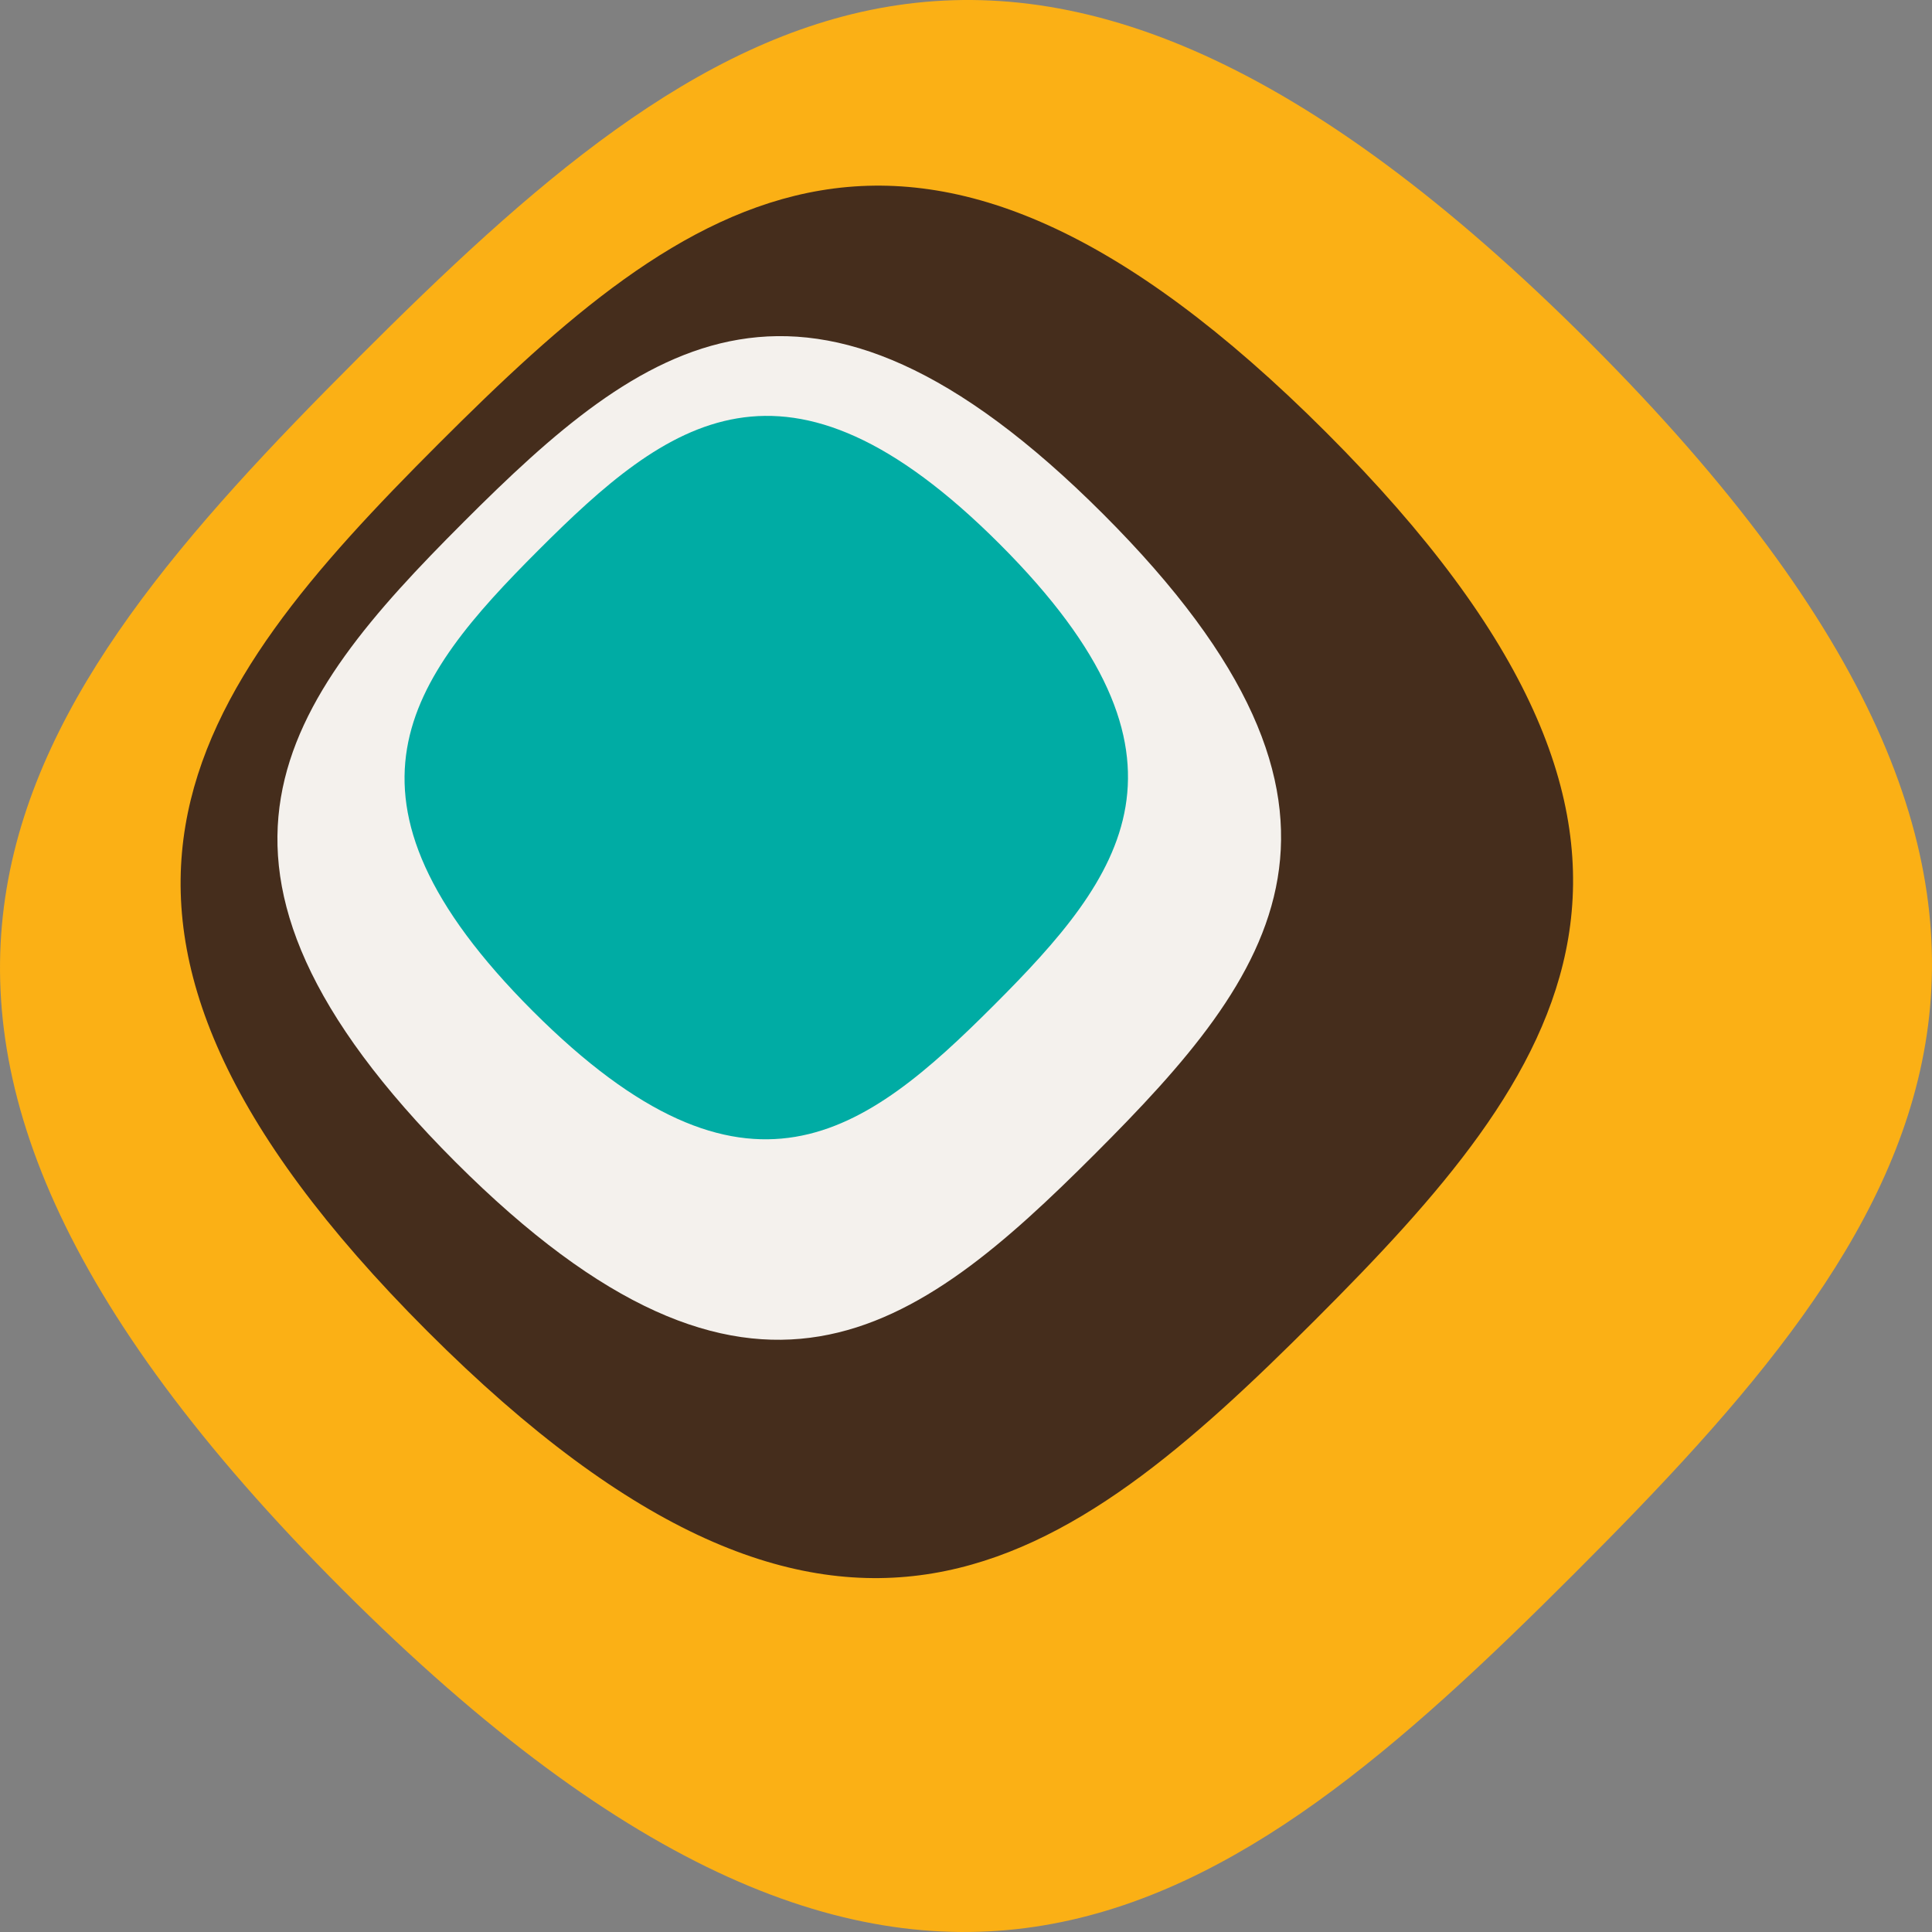 <?xml version="1.0" encoding="UTF-8" standalone="no"?>
<!-- Created with Inkscape (http://www.inkscape.org/) -->

<svg
   xmlns:dc="http://purl.org/dc/elements/1.1/"
   xmlns:cc="http://creativecommons.org/ns#"
   xmlns:rdf="http://www.w3.org/1999/02/22-rdf-syntax-ns#"
   xmlns:svg="http://www.w3.org/2000/svg"
   xmlns="http://www.w3.org/2000/svg"
   xmlns:sodipodi="http://sodipodi.sourceforge.net/DTD/sodipodi-0.dtd"
   xmlns:inkscape="http://www.inkscape.org/namespaces/inkscape"
   width="96.643"
   height="96.643"
   viewBox="0 0 96.643 96.643"
   id="svg5143"
   version="1.1"
   inkscape:version="0.91 r13725"
   sodipodi:docname="logo9.svg">
  <rect x="0" y="0" width="96.643" height="96.643" fill="#808080" stroke="none"/>
  <defs
     id="defs5145">
    <clipPath
       clipPathUnits="userSpaceOnUse"
       id="clipPath570">
      <path
         d="m 411.207,5010.83 c -20.453,47.96 -20.769,87.48 -4.543,116.04 5.578,9.61 13.82,21.91 19.828,31.28 l 1.953,2.76 c -20.691,-29.02 -22.199,-71.27 0.035,-123.5 43.516,-102.16 165.098,-212.18 297.75,-277.71 11.696,-5.8 23.465,-11.24 35.293,-16.29 l -1.55,-2.19 c -5.739,-8.22 -11.461,-16.07 -17.157,-23.57 -56.261,24.05 -111.625,56.78 -161.086,94.31 l 0.172,0.27 c -78.293,59.37 -141.781,130.73 -170.695,198.6 z"
         id="path572"
         inkscape:connector-curvature="0" />
    </clipPath>
    <linearGradient
       x1="0"
       y1="0"
       x2="1"
       y2="0"
       gradientUnits="userSpaceOnUse"
       gradientTransform="matrix(82.087,-131.01,135.351,85.535,412.632,5150.9)"
       spreadMethod="pad"
       id="linearGradient574">
      <stop
         style="stop-opacity:1;stop-color:#ff8183"
         offset="0"
         id="stop576" />
      <stop
         style="stop-opacity:1;stop-color:#ff1e28"
         offset="1"
         id="stop578" />
    </linearGradient>
    <clipPath
       clipPathUnits="userSpaceOnUse"
       id="clipPath592">
      <path
         d="m 931.047,4656.9 0.203,0.19 c 29.219,4.19 52.355,14.46 68.352,30.03 l -12.301,-11.5 c -15.746,-14.1 -37.793,-23.44 -65.223,-27.36 3.02,2.8 6.024,5.68 8.969,8.64 z"
         id="path594"
         inkscape:connector-curvature="0" />
    </clipPath>
    <linearGradient
       x1="0"
       y1="0"
       x2="1"
       y2="0"
       gradientUnits="userSpaceOnUse"
       gradientTransform="matrix(-76.896,-1.27,-1.27,-76.004,999.287,4668.32)"
       spreadMethod="pad"
       id="linearGradient596">
      <stop
         style="stop-opacity:1;stop-color:#c9e757"
         offset="0"
         id="stop598" />
      <stop
         style="stop-opacity:1;stop-color:#c9e757"
         offset="0.001"
         id="stop600" />
      <stop
         style="stop-opacity:1;stop-color:#7cab12"
         offset="1"
         id="stop602" />
    </linearGradient>
    <clipPath
       clipPathUnits="userSpaceOnUse"
       id="clipPath410">
      <path
         d="m 4980.59,4583.3 c -1.01,0 -2.05,0 -3.06,0.01 -112.17,0.92 -212.15,51.94 -279.05,131.6 1.8,-1.88 3.64,-3.76 5.51,-5.62 64.57,-64.29 142.03,-71.08 224.59,-71.08 11.05,0 22.18,0.12 33.39,0.24 11.21,0.13 22.5,0.25 33.83,0.25 45.7,0 92.27,-1.98 138.5,-13.88 l -14.12,-14.11 c -43.07,-17.68 -90.2,-27.41 -139.59,-27.41"
         id="path412"
         inkscape:connector-curvature="0" />
    </clipPath>
    <linearGradient
       x1="0"
       y1="0"
       x2="1"
       y2="0"
       gradientUnits="userSpaceOnUse"
       gradientTransform="matrix(-401.905,-401.905,401.905,-401.905,4768.13,4748.66)"
       spreadMethod="pad"
       id="linearGradient414">
      <stop
         style="stop-opacity:1;stop-color:#a59d8b"
         offset="0"
         id="stop416" />
      <stop
         style="stop-opacity:1;stop-color:#b7b0a0"
         offset="0.851"
         id="stop418" />
      <stop
         style="stop-opacity:1;stop-color:#b7b0a0"
         offset="1"
         id="stop420" />
    </linearGradient>
    <clipPath
       clipPathUnits="userSpaceOnUse"
       id="clipPath428">
      <path
         d="m 4637.51,4813.24 c -39.54,97.16 -37.32,210.09 14.31,309.1 l 62.9,62.89 c 0,0 -138.47,-196.43 -77.21,-371.87 0,-0.04 0,-0.08 0,-0.12"
         id="path430"
         inkscape:connector-curvature="0" />
    </clipPath>
    <clipPath
       clipPathUnits="userSpaceOnUse"
       id="clipPath130">
      <path
         d="m 1791.77,3712.35 1.63,2.54 -1.63,-2.54 z"
         id="path132"
         inkscape:connector-curvature="0" />
    </clipPath>
    <linearGradient
       x1="0"
       y1="0"
       x2="1"
       y2="0"
       gradientUnits="userSpaceOnUse"
       gradientTransform="matrix(-285.051,1062.33,1062.33,285.051,1985.15,2995.95)"
       spreadMethod="pad"
       id="linearGradient134">
      <stop
         style="stop-opacity:1;stop-color:#00bfbb"
         offset="0"
         id="stop136" />
      <stop
         style="stop-opacity:1;stop-color:#006fa2"
         offset="1"
         id="stop138" />
      <stop
         style="stop-opacity:1;stop-color:#006fa2"
         offset="1"
         id="stop140" />
    </linearGradient>
    <clipPath
       clipPathUnits="userSpaceOnUse"
       id="clipPath1072">
      <path
         d="m 364.637,2225.04 c 1.593,4.92 5.129,8.73 11.246,11.25 l -11.246,-11.25"
         id="path1074"
         inkscape:connector-curvature="0" />
    </clipPath>
    <linearGradient
       x1="0"
       y1="0"
       x2="1"
       y2="0"
       gradientUnits="userSpaceOnUse"
       gradientTransform="matrix(-403.333,-403.333,-403.333,403.333,468.306,1856.25)"
       spreadMethod="pad"
       id="linearGradient1076">
      <stop
         style="stop-opacity:1;stop-color:#e1ded8"
         offset="0"
         id="stop1078" />
      <stop
         style="stop-opacity:1;stop-color:#f4f1ed"
         offset="0.851"
         id="stop1080" />
      <stop
         style="stop-opacity:1;stop-color:#f4f1ed"
         offset="1"
         id="stop1082" />
    </linearGradient>
  </defs>
  <sodipodi:namedview
     id="base"
     pagecolor="#ffffff"
     bordercolor="#666666"
     borderopacity="1.0"
     inkscape:pageopacity="0.0"
     inkscape:pageshadow="2"
     inkscape:zoom="0.98994949"
     inkscape:cx="390.74194"
     inkscape:cy="-64.941041"
     inkscape:document-units="px"
     inkscape:current-layer="layer1"
     showgrid="false"
     units="px"
     inkscape:window-width="1920"
     inkscape:window-height="1015"
     inkscape:window-x="1280"
     inkscape:window-y="0"
     inkscape:window-maximized="1"
     showborder="false"
     showguides="true"
     inkscape:guide-bbox="true">
    <sodipodi:guide
       position="125.259,357.594"
       orientation="0,1"
       id="guide6205" />
  </sodipodi:namedview>
  <g
     inkscape:label="Layer 1"
     inkscape:groupmode="layer"
     id="layer1"
     transform="translate(0,-955.719)">
    <g
       transform="matrix(1.25,0,0,-1.25,-40.698,1268.181)"
       id="g4980">
      <g
         transform="scale(0.1,0.1)"
         id="g1068">
        <g
           id="g1070"
           clip-path="url(#clipPath1072)">
          <path
             d="m 364.637,2225.04 c 1.593,4.92 5.129,8.73 11.246,11.25 l -11.246,-11.25"
             style="fill:url(#linearGradient1076);fill-opacity:1;fill-rule:nonzero;stroke:none"
             id="path1084"
             inkscape:connector-curvature="0" />
        </g>
      </g>
      <path
         d="m 46.888,235.642 c 13.779,13.78 26.389,23.514 49.28,0.621 22.891,-22.89 13.157,-35.499 -0.623,-49.278 -13.782,-13.781 -26.39,-23.517 -49.281,-0.624 -22.891,22.89 -13.158,35.501 0.625,49.281"
         style="fill:#fbb015;fill-opacity:1;fill-rule:nonzero;stroke:none"
         id="path1136"
         inkscape:connector-curvature="0" />
      <path
         d="m 50.113,232.214 c 9.933,9.931 19.018,16.948 35.519,0.449 16.498,-16.501 9.483,-25.588 -0.449,-35.52 -9.932,-9.93 -19.02,-16.947 -35.519,-0.45 -16.499,16.5 -9.483,25.589 0.449,35.521"
         style="fill:#452d1c;fill-opacity:1;fill-rule:nonzero;stroke:none"
         id="path1138"
         inkscape:connector-curvature="0" />
      <path
         d="m 51.105,229.074 c 7.159,7.161 13.708,12.216 25.6,0.324 11.891,-11.892 6.835,-18.441 -0.324,-25.6 -7.159,-7.16 -13.709,-12.215 -25.602,-0.323 -11.891,11.892 -6.834,18.441 0.327,25.599"
         style="fill:#f4f1ed;fill-opacity:1;fill-rule:nonzero;stroke:none"
         id="path1140"
         inkscape:connector-curvature="0" />
      <path
         d="m 72.332,209.742 c -5.159,-5.158 -9.88,-8.805 -18.453,-0.233 -8.571,8.572 -4.926,13.293 0.234,18.452 5.161,5.161 9.882,8.805 18.452,0.235 8.573,-8.572 4.929,-13.292 -0.233,-18.454"
         style="fill:#00aca4;fill-opacity:1;fill-rule:nonzero;stroke:none"
         id="path1142"
         inkscape:connector-curvature="0" />
    </g>
  </g>
</svg>
